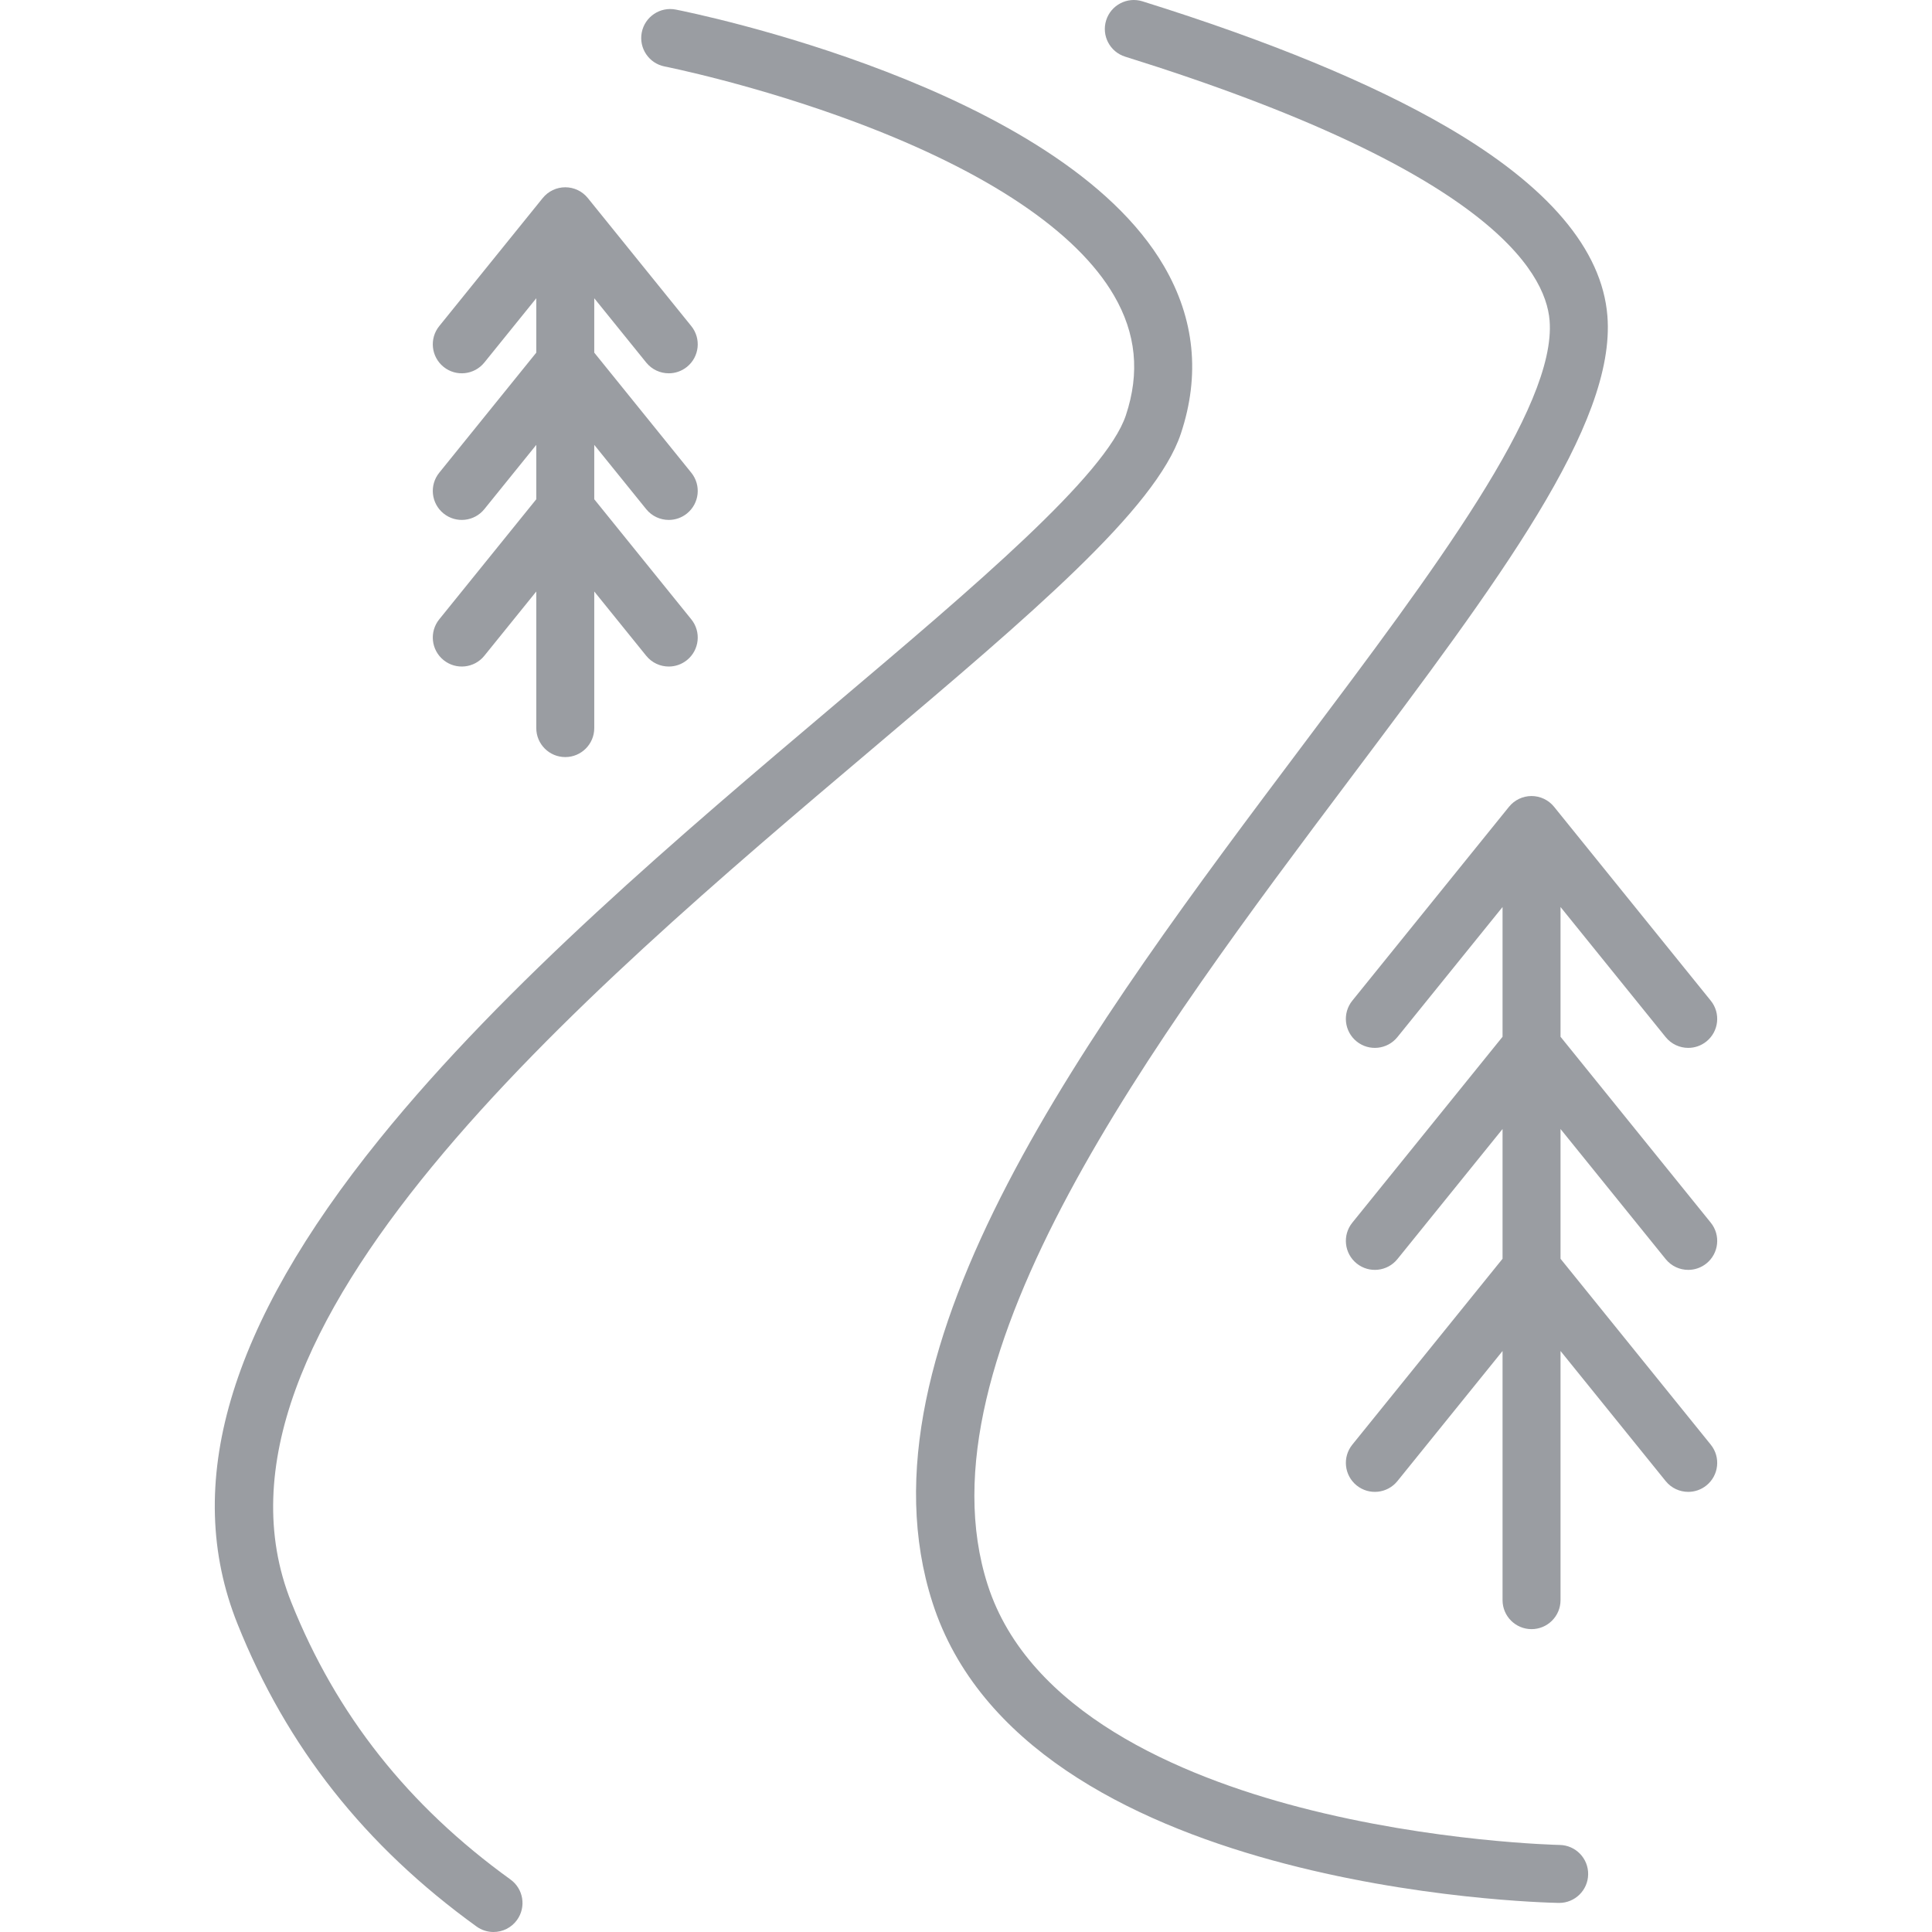 <?xml version="1.0" encoding="iso-8859-1"?>
<!-- Generator: Adobe Illustrator 18.0.0, SVG Export Plug-In . SVG Version: 6.00 Build 0)  -->
<!DOCTYPE svg PUBLIC "-//W3C//DTD SVG 1.1//EN" "http://www.w3.org/Graphics/SVG/1.1/DTD/svg11.dtd">
<svg xmlns="http://www.w3.org/2000/svg" xmlns:xlink="http://www.w3.org/1999/xlink" version="1.1" id="Capa_1" x="0px" y="0px" viewBox="0 0 399.888 399.888" style="enable-background:new 0 0 399.888 399.888;" xml:space="preserve" width="512px" height="512px">
<g>
	<path d="M322.833,381.871c-0.258-0.005-26.109-0.57-53.849-7.807c-24.776-6.463-56.088-19.696-64.552-46.03   c-15.083-46.925,34.861-113.407,74.992-166.826c30.772-40.96,55.077-73.313,53.277-95.816   c-1.101-13.765-12.274-26.923-33.208-39.109C283.924,17.22,262.719,8.47,236.467,0.274c-3.164-0.987-6.528,0.776-7.516,3.939   c-0.987,3.163,0.776,6.528,3.939,7.515c74.494,23.257,87.015,44.204,87.848,54.62c1.438,17.972-23.989,51.819-50.909,87.652   c-43.97,58.529-93.806,124.867-76.822,177.705c19.092,59.399,125.096,62.078,129.599,62.163c0.039,0,0.077,0.001,0.115,0.001   c3.261,0,5.935-2.612,5.997-5.887C328.782,384.67,326.146,381.933,322.833,381.871z" fill="#9a9da2"/>
	<path d="M244.412,89.767c4.036-12.106,2.866-23.767-3.476-34.656C219.323,17.997,143.113,2.62,139.879,1.983   c-3.25-0.642-6.406,1.477-7.046,4.728c-0.64,3.251,1.477,6.406,4.729,7.046c0.187,0.037,18.888,3.761,39.875,11.66   c27.08,10.192,45.453,22.548,53.131,35.733c4.594,7.889,5.399,16.009,2.461,24.823c-4.137,12.41-31.346,35.429-60.153,59.799   c-31.966,27.042-68.196,57.692-94.246,89.904c-31.357,38.775-41,71.624-29.48,100.423c10.19,25.477,26.378,45.971,49.486,62.653   c1.063,0.767,2.29,1.136,3.507,1.136c1.861,0,3.697-0.864,4.87-2.489c1.939-2.687,1.334-6.437-1.353-8.376   c-21.208-15.311-36.049-34.08-45.369-57.381c-22.388-55.97,60.103-125.754,120.334-176.709   C213.357,127.242,239.211,105.37,244.412,89.767z" fill="#9a9da2"/>
	<path d="M90.915,128.189c-2.083,2.578-1.682,6.355,0.895,8.438c2.577,2.083,6.354,1.682,8.438-0.895L111,122.428v28.273   c0,3.313,2.686,6,6,6s6-2.687,6-6v-28.273l10.752,13.304c1.186,1.467,2.92,2.229,4.67,2.229c1.324,0,2.657-0.436,3.768-1.333   c2.577-2.083,2.978-5.86,0.895-8.438L123,103.336V92.081l10.752,13.305c1.186,1.467,2.92,2.229,4.67,2.229   c1.324,0,2.657-0.436,3.768-1.333c2.577-2.083,2.978-5.86,0.895-8.438L123,72.99V61.734l10.752,13.304   c1.186,1.467,2.92,2.229,4.67,2.229c1.324,0,2.657-0.437,3.768-1.333c2.577-2.083,2.978-5.861,0.895-8.438l-21.418-26.503   c-1.139-1.41-2.854-2.229-4.667-2.229c-1.813,0-3.527,0.819-4.667,2.229L90.915,67.496c-2.083,2.577-1.682,6.355,0.895,8.438   c2.577,2.082,6.354,1.682,8.438-0.896L111,61.734V72.99L90.915,97.843c-2.083,2.578-1.682,6.355,0.895,8.438   c2.577,2.083,6.354,1.682,8.438-0.895L111,92.081v11.255L90.915,128.189z" fill="#9a9da2"/>
	<path d="M344.764,260.612c1.186,1.467,2.92,2.229,4.67,2.229c1.324,0,2.657-0.436,3.768-1.333c2.577-2.083,2.978-5.86,0.895-8.438   L323,214.591v-26.857l21.763,26.929c1.186,1.467,2.92,2.229,4.67,2.229c1.324,0,2.657-0.436,3.768-1.333   c2.577-2.083,2.978-5.86,0.895-8.438l-32.43-40.128c-1.139-1.409-2.854-2.229-4.667-2.229c-1.813,0-3.527,0.819-4.667,2.229   l-32.43,40.128c-2.083,2.578-1.682,6.355,0.895,8.438c2.577,2.083,6.354,1.682,8.438-0.895L311,187.735v26.857l-31.096,38.478   c-2.083,2.578-1.682,6.355,0.895,8.438c2.577,2.083,6.354,1.682,8.438-0.895L311,233.683v26.857l-31.096,38.478   c-2.083,2.578-1.682,6.355,0.895,8.438c2.577,2.083,6.354,1.682,8.438-0.895L311,279.631v51.57c0,3.313,2.687,6,6,6s6-2.687,6-6   v-51.57l21.763,26.929c1.186,1.467,2.92,2.229,4.67,2.229c1.324,0,2.657-0.436,3.768-1.333c2.577-2.083,2.978-5.86,0.895-8.438   L323,260.54v-26.857L344.764,260.612z" fill="#9a9da2"/>
</g>
<g>
</g>
<g>
</g>
<g>
</g>
<g>
</g>
<g>
</g>
<g>
</g>
<g>
</g>
<g>
</g>
<g>
</g>
<g>
</g>
<g>
</g>
<g>
</g>
<g>
</g>
<g>
</g>
<g>
</g>
</svg>

